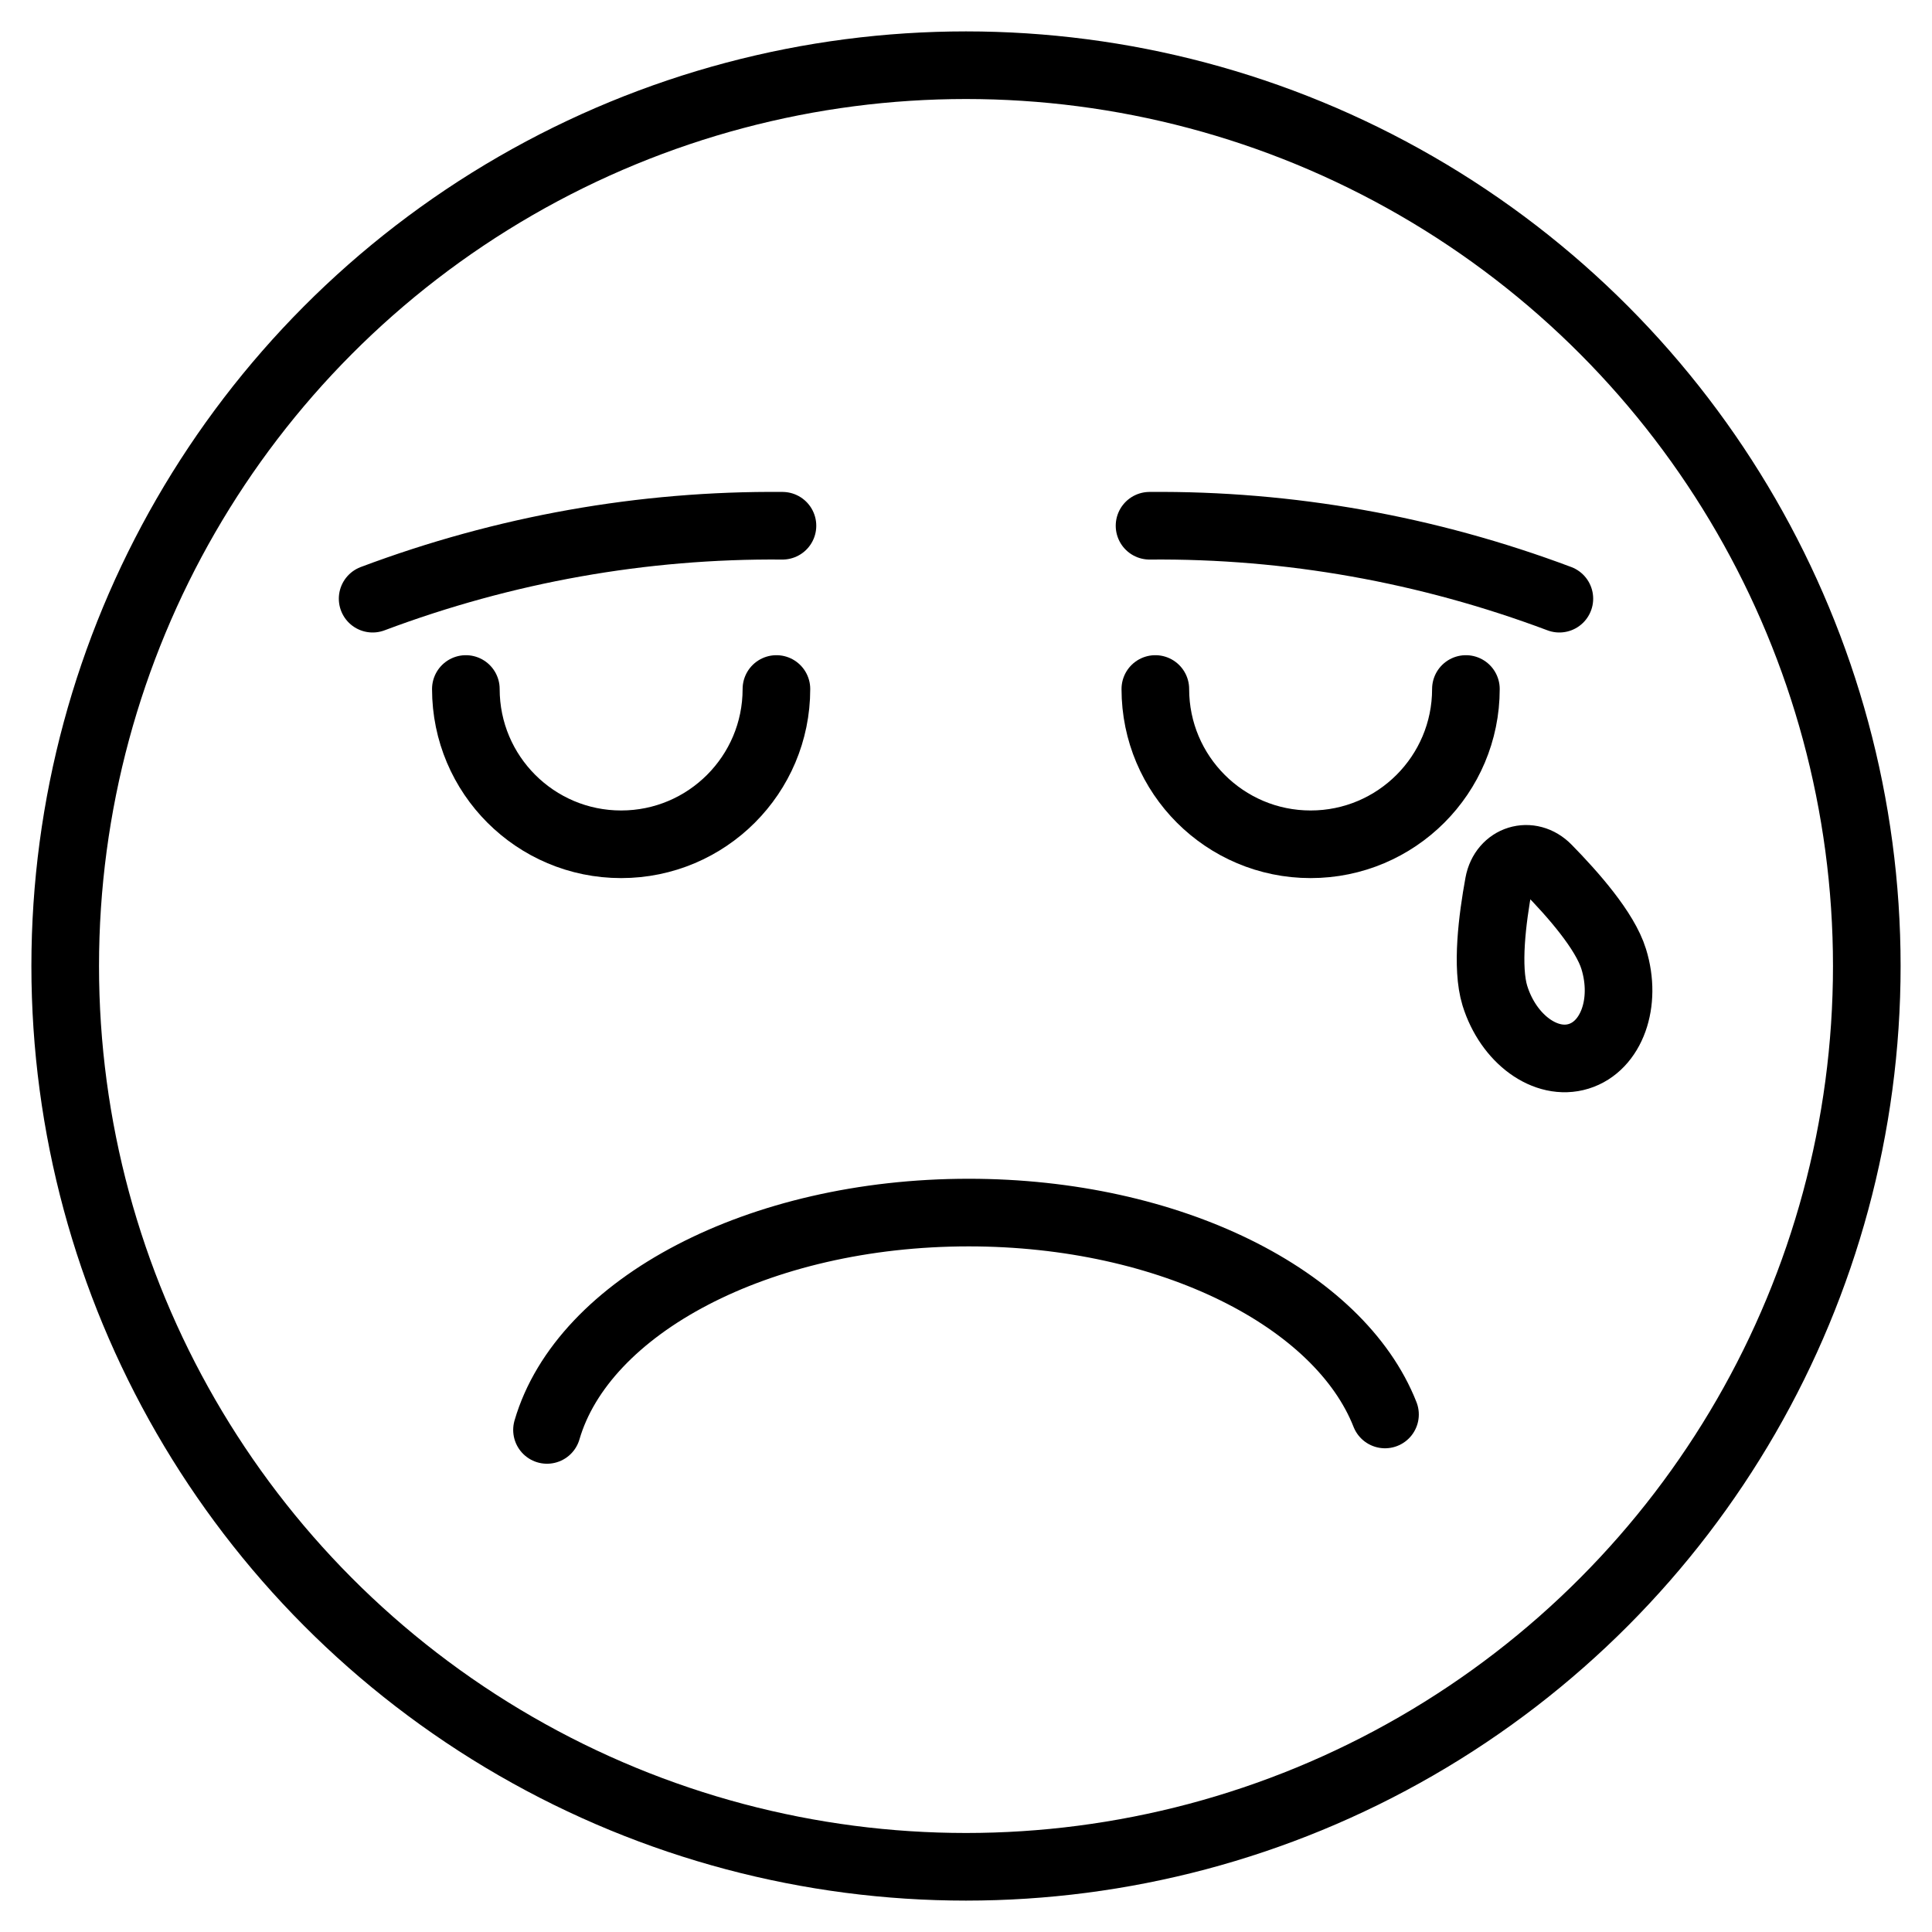 <?xml version="1.0" encoding="utf-8"?>
<!-- Generator: Adobe Illustrator 19.1.0, SVG Export Plug-In . SVG Version: 6.00 Build 0)  -->
<!-- All rights reserved. Copyright: AnimatedSVG - ASVG © 2020 - https://animated-svg.com You may not reproduce, duplicate, copy or sell this intellectual property.  -->
<svg version="1.1" stroke="#000" id="Layer_1" xmlns="http://www.w3.org/2000/svg" xmlns:xlink="http://www.w3.org/1999/xlink" x="0px" y="0px" viewBox="0 0 800 800" style="enable-background:new 0 0 800 800" width="800px" height="800px" xml:space="preserve">

<circle fill="none" stroke-width="28" stroke-linecap="round" stroke-linejoin="round" stroke-miterlimit="10"  cx="400" cy="400" r="373"/>
<g>
	<path fill="none" stroke-width="28" stroke-linecap="round" stroke-linejoin="round" stroke-miterlimit="10"  d="M321.5,285.3c0,35.5-28.8,64.3-64.3,64.3s-64.3-28.8-64.3-64.3"/>
	<g>
		<path fill="none" stroke-width="28" stroke-linecap="round" stroke-linejoin="round" stroke-miterlimit="10"  d="M154.3,247.9c54.6-20.5,111.9-30.7,169.7-30.2"/>
	</g>
	<path fill="none" stroke-width="28" stroke-linecap="round" stroke-linejoin="round" stroke-miterlimit="10"  d="M607,285.3c0,35.5-28.8,64.3-64.3,64.3s-64.3-28.8-64.3-64.3"/>
	<g>
		<path fill="none" stroke-width="28" stroke-linecap="round" stroke-linejoin="round" stroke-miterlimit="10"  d="M645.7,247.9c-54.6-20.5-111.9-30.7-169.7-30.2"/>
	</g>
</g>
<path fill="none" stroke-width="28" stroke-linecap="round" stroke-linejoin="round" stroke-miterlimit="10"  d="M226.5,592.1c14.9-51.2,87.4-90,174.6-90c83.5,0,153.5,35.6,172.4,83.6"/>
<path fill="none" stroke-width="28" stroke-linecap="round" stroke-linejoin="round" stroke-miterlimit="10"  d="M620.6,365.9c-2.7,14.7-5.2,34.7-1.6,46.4c5.6,18,21.1,29.3,34.7,25.1c13.6-4.2,20.1-22.2,14.5-40.3
	c-3.6-11.7-16.9-26.8-27.4-37.5C633.6,352.2,622.5,355.6,620.6,365.9z"/>
</svg>
